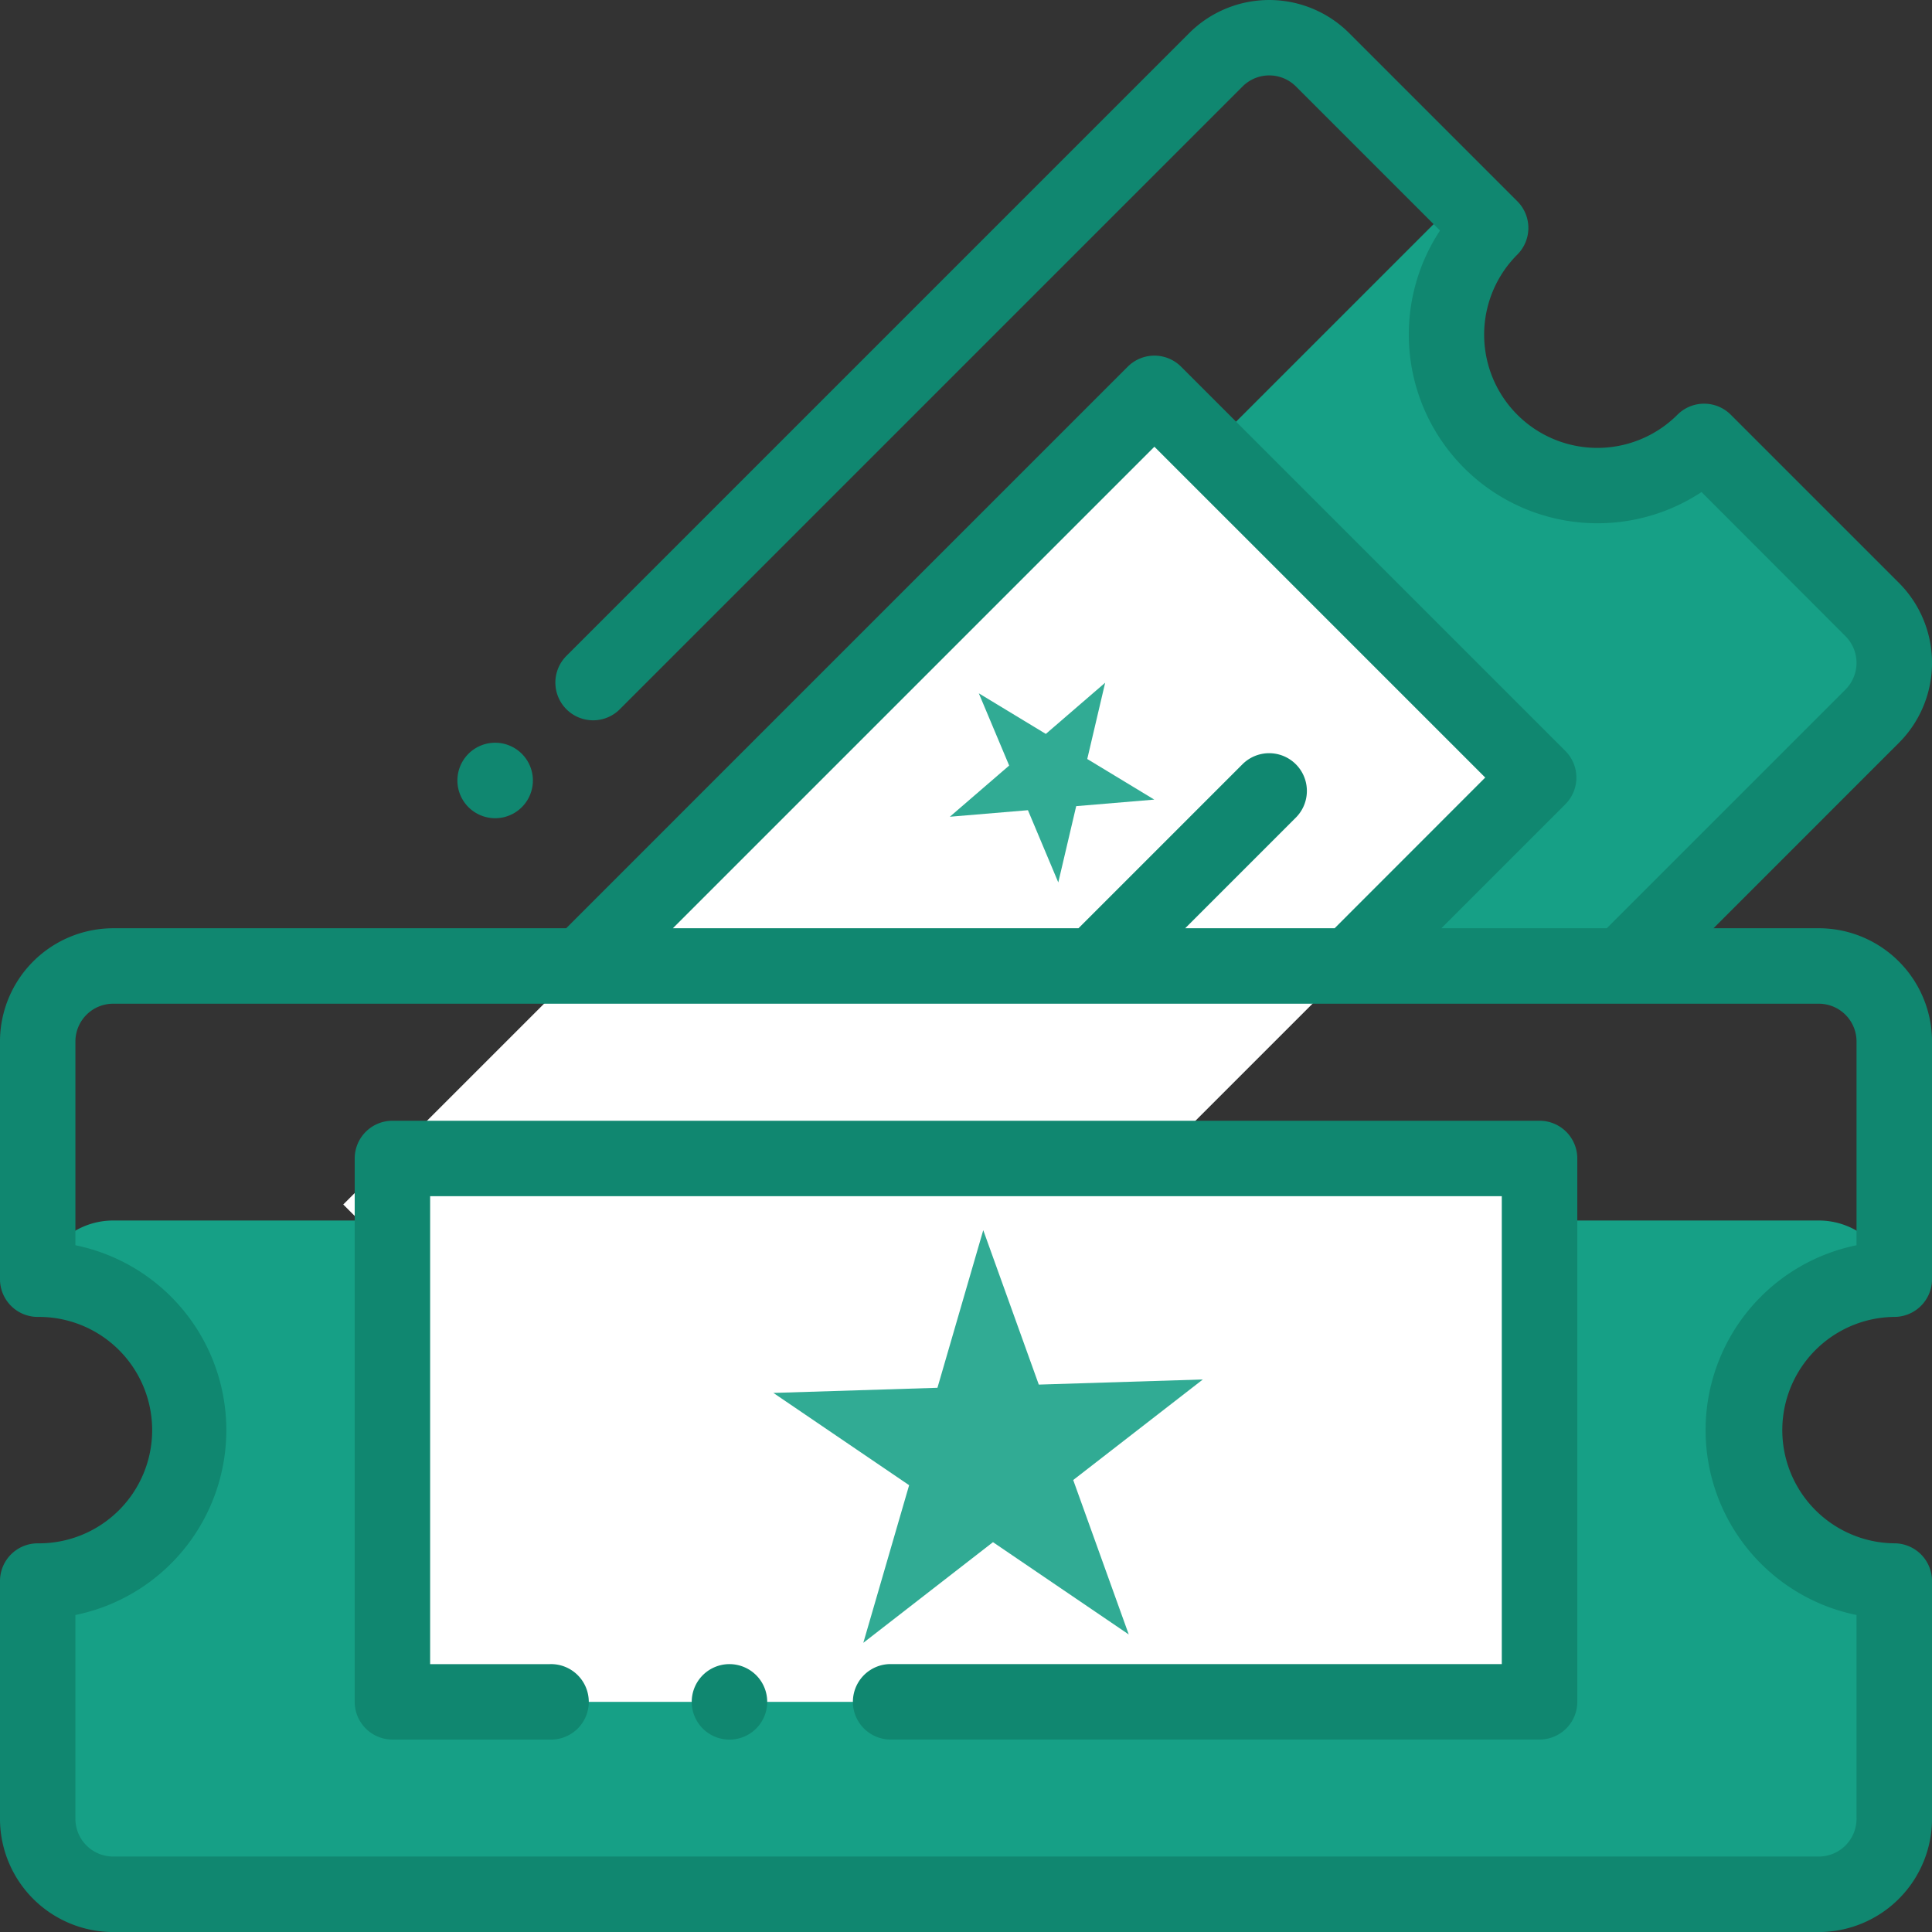 <svg xmlns="http://www.w3.org/2000/svg" width="145.997" height="145.996" viewBox="0 0 145.997 145.996">
  <rect x="0" y="0" width="145.997" height="145.996" fill="#333333" stroke="none"/>
  <g id="Tiket_Berbayar" data-name="Tiket Berbayar" transform="translate(-403.003 -603)">
    <path id="Path_1091" data-name="Path 1091" d="M272.521,83.479l-12.7-12.7a11.406,11.406,0,0,1-16.131-16.13l-2.3-2.3-58.07,58.07h70.328l18.873-18.875a5.7,5.7,0,0,0,0-8.064Zm0,0" transform="translate(271.956 565.58)" fill="#16a086"/>
    <path id="Path_1092" data-name="Path 1092" d="M90.969,165.545l61.3-61.3L181.3,133.284l-61.3,61.3Zm0,0" transform="translate(337.973 528.477)" fill="#fff"/>
    <path id="Path_1093" data-name="Path 1093" d="M138.888,339.28a11.4,11.4,0,0,1,11.261-11.4,5.7,5.7,0,0,0-5.558-4.44H15.7a5.7,5.7,0,0,0-5.558,4.44A11.4,11.4,0,0,1,10,350.686v17.965a5.7,5.7,0,0,0,5.7,5.7H144.591a5.7,5.7,0,0,0,5.7-5.7V350.686A11.407,11.407,0,0,1,138.888,339.28Zm0,0" transform="translate(395.854 371.791)" fill="#16a086"/>
    <path id="Path_1094" data-name="Path 1094" d="M104,307h86.686v41.062H104Zm0,0" transform="translate(328.658 383.544)" fill="#fff"/>
    <path id="Path_1095" data-name="Path 1095" d="M124.071,202.539a2.852,2.852,0,1,0-2.016-.835A2.872,2.872,0,0,0,124.071,202.539Zm0,0" transform="translate(316.349 462.292)" fill="#108770"/>
    <path id="Path_1098" data-name="Path 1098" d="M137.443,70.146h-7.956L143.493,56.14a8.555,8.555,0,0,0,0-12.1l-12.7-12.7a2.852,2.852,0,0,0-4.032,0,8.554,8.554,0,0,1-12.1-12.1,2.85,2.85,0,0,0,0-4.032l-12.7-12.7a8.553,8.553,0,0,0-12.1,0l-47.1,47.1A2.852,2.852,0,0,0,46.8,53.634l47.1-47.1a2.85,2.85,0,0,1,4.032,0l10.888,10.887a14.264,14.264,0,0,0,19.762,19.762L139.46,48.075a2.854,2.854,0,0,1,0,4.032L121.421,70.146h-12.5l9.369-9.369a2.852,2.852,0,0,0,0-4.032L89.254,27.71a2.852,2.852,0,0,0-4.033,0L42.784,70.146H8.555A8.564,8.564,0,0,0,0,78.7V96.665a2.852,2.852,0,0,0,2.852,2.852,8.555,8.555,0,1,1,0,17.109A2.851,2.851,0,0,0,0,119.477v17.965A8.565,8.565,0,0,0,8.555,146H137.443A8.565,8.565,0,0,0,146,137.442V119.477a2.851,2.851,0,0,0-2.852-2.852,8.555,8.555,0,0,1,0-17.109A2.852,2.852,0,0,0,146,96.665V78.7a8.564,8.564,0,0,0-8.555-8.555ZM87.237,33.758l25,25L100.855,70.146H89.564l8.36-8.361a2.851,2.851,0,0,0-4.032-4.032L81.5,70.145H50.85ZM140.295,94.1a14.26,14.26,0,0,0,0,27.943v15.4a2.855,2.855,0,0,1-2.852,2.852H8.555A2.855,2.855,0,0,1,5.7,137.442v-15.4A14.26,14.26,0,0,0,5.7,94.1V78.7a2.854,2.854,0,0,1,2.852-2.852H137.443a2.854,2.854,0,0,1,2.852,2.852Zm0,0" transform="translate(403.002 603)" fill="#108770"/>
    <path id="Path_1105" data-name="Path 1105" d="M186.172,441a2.852,2.852,0,1,0,2.016.835A2.874,2.874,0,0,0,186.172,441Zm0,0" transform="translate(271.956 287.754)" fill="#108770"/>
    <path id="Path_1106" data-name="Path 1106" d="M183.537,297H96.852A2.851,2.851,0,0,0,94,299.848v41.062a2.852,2.852,0,0,0,2.852,2.852H108.73a2.852,2.852,0,1,0,0-5.7H99.7V302.7h80.983v35.359H134.393a2.852,2.852,0,0,0,0,5.7h49.144a2.852,2.852,0,0,0,2.852-2.852V299.848A2.851,2.851,0,0,0,183.537,297Zm0,0" transform="translate(335.807 390.693)" fill="#108770"/>
    <path id="Path_1131" data-name="Path 1131" d="M93.83,268.938l12.361-1.037,2.834-12.076,4.805,11.436,12.361-1.037-9.391,8.1,4.805,11.436L111,279.337l-9.391,8.1,2.834-12.077Z" transform="translate(183.541 718.364) rotate(-69)" fill="#31ab94"/>
    <path id="Path_1132" data-name="Path 1132" d="M93.83,262.084l5.9-.495,1.353-5.765,2.294,5.459,5.9-.495-4.483,3.869,2.294,5.459-5.064-3.068-4.483,3.869,1.353-5.765Z" transform="translate(262.714 839.909) rotate(-108)" fill="#31ab94"/>
  </g>
</svg>
